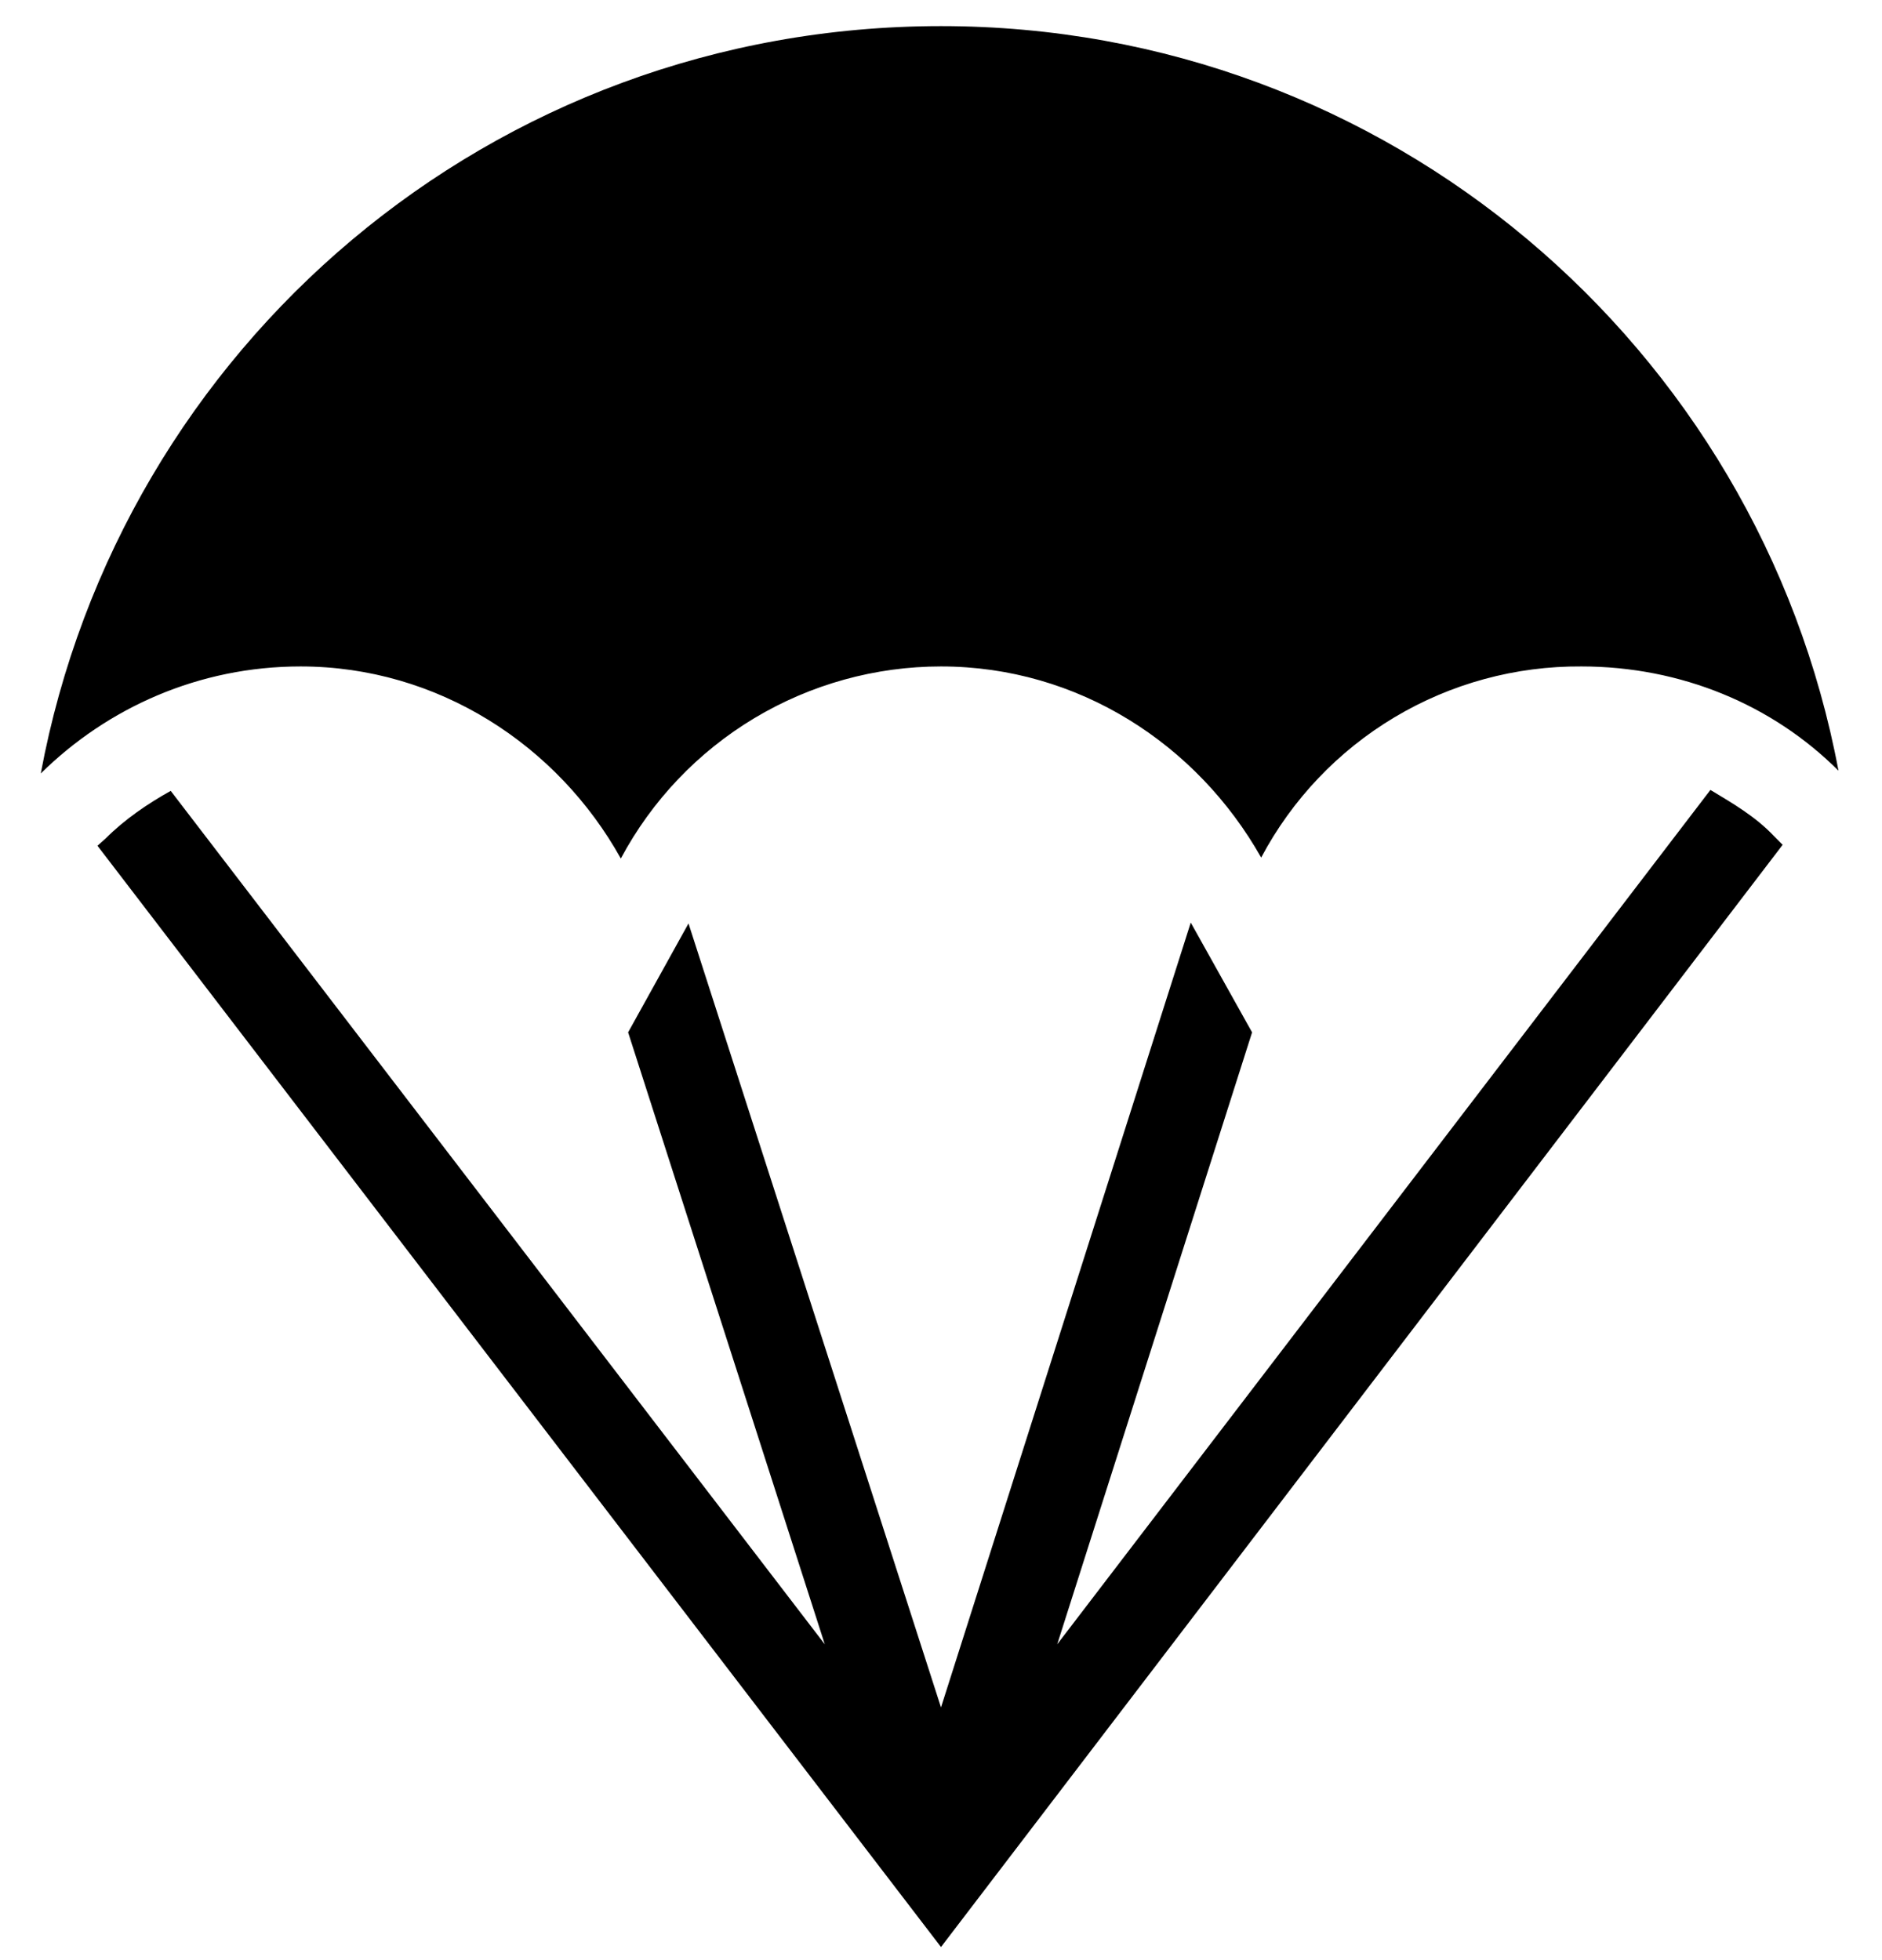 <svg width="24" height="25" viewBox="0 0 24 25" fill="none" xmlns="http://www.w3.org/2000/svg">
<path d="M22.733 10.775L12 24.833L1.243 10.787L1.348 10.693C1.593 10.448 1.885 10.25 2.177 10.087L10.518 20.972L8.01 13.167L8.78 11.778L12 21.777L15.185 11.767L15.967 13.167L13.482 20.972L21.812 10.075C22.103 10.25 22.383 10.413 22.617 10.658L22.733 10.775ZM3.833 8.5C5.583 8.5 7.112 9.503 7.917 10.95C8.312 10.21 8.9 9.592 9.619 9.16C10.338 8.729 11.161 8.5 12 8.5C13.75 8.5 15.267 9.492 16.083 10.938C16.476 10.197 17.064 9.578 17.784 9.148C18.504 8.718 19.328 8.494 20.167 8.5C21.438 8.5 22.605 8.99 23.445 9.83C22.43 4.417 17.693 0.333 12 0.333C6.272 0.333 1.535 4.417 0.52 9.865C1.372 9.025 2.538 8.5 3.833 8.5Z" fill="black"/>
</svg>

